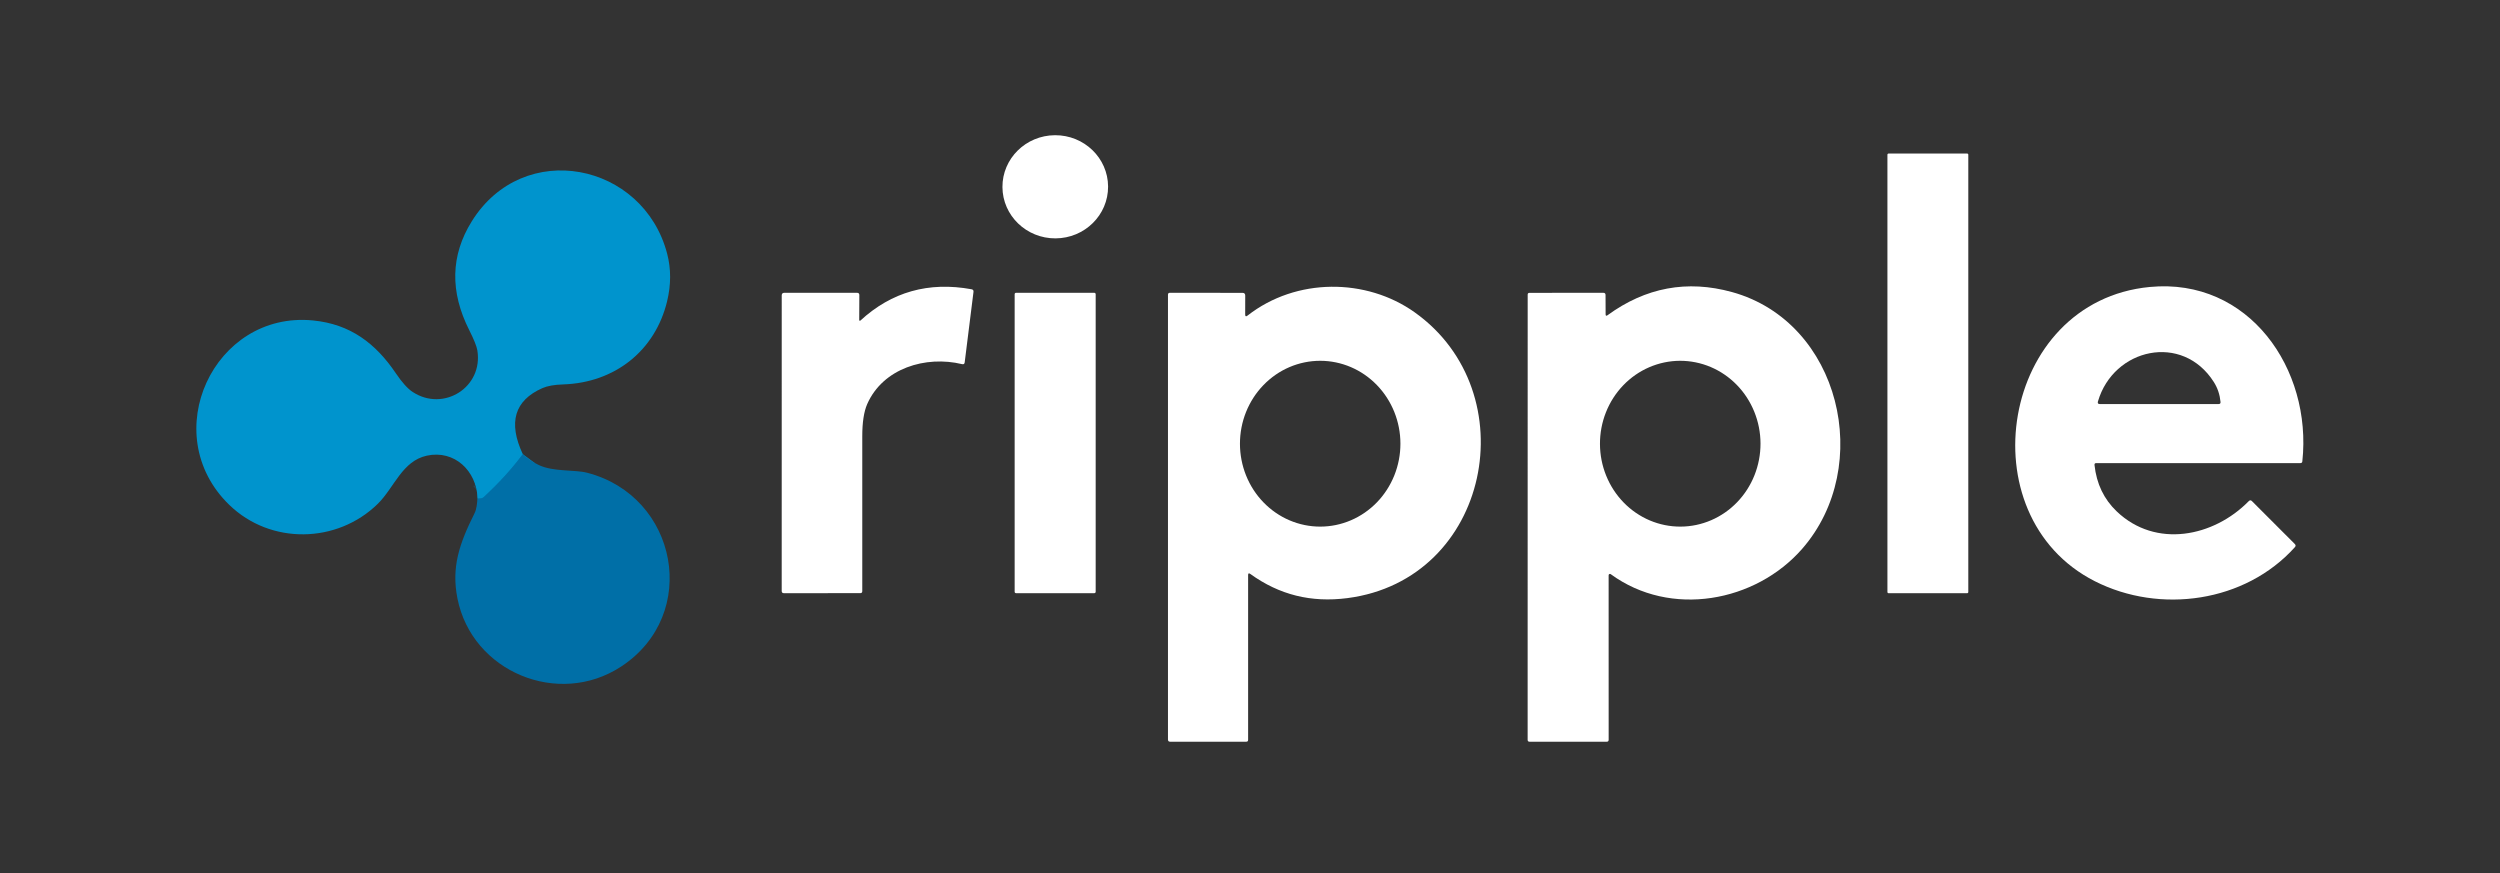 <svg width="166" height="58" viewBox="0 0 166 58" fill="none" xmlns="http://www.w3.org/2000/svg">
<rect x="0" y="0" width="166" height="58" fill="#333333" stroke="none"/>
<path d="M34.712 30.155C34.007 31.11 33.143 32.06 32.12 33.005C32.058 33.06 31.986 33.09 31.905 33.095L31.715 33.105" stroke="#0082BA" stroke-width="2"/>
<path d="M70.088 15.828C72.025 15.818 73.587 14.276 73.577 12.384C73.567 10.493 71.989 8.968 70.052 8.978C68.115 8.988 66.552 10.53 66.562 12.421C66.572 14.313 68.151 15.838 70.088 15.828Z" fill="white"/>
<path d="M130.618 10.195H125.403C125.36 10.195 125.325 10.229 125.325 10.272V39.312C125.325 39.355 125.36 39.39 125.403 39.39H130.618C130.66 39.39 130.695 39.355 130.695 39.312V10.272C130.695 10.229 130.66 10.195 130.618 10.195Z" fill="white"/>
<path d="M34.713 30.155C34.008 31.11 33.144 32.06 32.12 33.005C32.059 33.06 31.987 33.09 31.905 33.095L31.715 33.105C31.648 31.257 30.173 29.86 28.345 30.255C26.698 30.612 26.185 32.37 25.088 33.45C22.39 36.1 17.968 36.185 15.225 33.525C10.373 28.822 14.2 20.635 20.78 21.277C23.273 21.52 24.948 22.81 26.285 24.787C26.7 25.401 27.075 25.816 27.41 26.032C29.458 27.367 32.098 25.71 31.695 23.26C31.65 22.991 31.474 22.551 31.165 21.937C29.865 19.369 29.919 16.956 31.325 14.697C34.755 9.182 42.71 10.787 44.298 16.84C44.563 17.85 44.562 18.907 44.295 20.01C43.5 23.295 40.82 25.412 37.398 25.525C36.804 25.543 36.343 25.626 36.013 25.772C34.163 26.591 33.729 28.052 34.713 30.155Z" fill="#0094CD"/>
<path d="M57.052 21.255C57.053 21.264 57.055 21.272 57.06 21.279C57.065 21.286 57.072 21.292 57.079 21.295C57.087 21.299 57.096 21.3 57.105 21.298C57.113 21.297 57.121 21.293 57.127 21.288C59.201 19.379 61.662 18.686 64.512 19.207C64.609 19.226 64.651 19.283 64.64 19.38L64.055 24.065C64.041 24.165 63.986 24.203 63.887 24.18C61.462 23.593 58.627 24.455 57.582 26.832C57.364 27.332 57.255 28.042 57.255 28.96C57.26 32.393 57.26 35.824 57.255 39.252C57.255 39.341 57.211 39.385 57.122 39.385L52.052 39.388C51.954 39.388 51.905 39.338 51.905 39.24L51.907 19.61C51.909 19.498 51.966 19.442 52.077 19.442H56.907C57.011 19.442 57.062 19.493 57.06 19.595L57.052 21.255Z" fill="white"/>
<path d="M82.84 20.952C86.073 18.425 90.725 18.455 93.933 20.737C101.41 26.055 98.96 38.482 89.468 39.715C87.06 40.025 84.95 39.502 83.02 38.11C82.924 38.04 82.875 38.064 82.875 38.182V49.125C82.875 49.208 82.834 49.25 82.75 49.25H77.698C77.601 49.25 77.553 49.202 77.553 49.105V19.57C77.553 19.485 77.595 19.442 77.68 19.442L82.503 19.445C82.624 19.445 82.684 19.506 82.683 19.627L82.68 20.875C82.68 21.01 82.734 21.036 82.84 20.952ZM87.66 34.967C88.36 34.967 89.053 34.825 89.699 34.548C90.345 34.272 90.933 33.866 91.427 33.355C91.922 32.844 92.314 32.237 92.582 31.569C92.85 30.901 92.988 30.185 92.988 29.462C92.988 28.002 92.426 26.602 91.427 25.57C90.428 24.537 89.073 23.957 87.66 23.957C86.247 23.957 84.892 24.537 83.893 25.57C82.894 26.602 82.333 28.002 82.333 29.462C82.333 30.185 82.471 30.901 82.738 31.569C83.006 32.237 83.398 32.844 83.893 33.355C84.388 33.866 84.975 34.272 85.621 34.548C86.268 34.825 86.961 34.967 87.66 34.967Z" fill="white"/>
<path d="M106.738 20.933C109.271 19.084 112.026 18.571 115.003 19.392C122.21 21.383 124.455 30.96 119.663 36.443C116.573 39.98 110.93 41.038 106.95 38.123C106.937 38.113 106.922 38.108 106.906 38.107C106.89 38.106 106.874 38.109 106.86 38.116C106.846 38.123 106.834 38.134 106.826 38.148C106.818 38.161 106.813 38.177 106.813 38.193L106.815 49.123C106.815 49.208 106.773 49.25 106.69 49.25H101.563C101.478 49.25 101.435 49.208 101.435 49.125L101.438 19.565C101.438 19.485 101.478 19.445 101.56 19.445L106.463 19.442C106.559 19.442 106.608 19.491 106.608 19.587L106.613 20.87C106.614 20.972 106.656 20.992 106.738 20.933ZM111.587 34.967C112.287 34.965 112.979 34.82 113.625 34.541C114.271 34.262 114.857 33.855 115.35 33.342C115.843 32.829 116.234 32.221 116.499 31.552C116.765 30.883 116.9 30.167 116.898 29.444C116.895 28.721 116.755 28.006 116.484 27.339C116.214 26.672 115.82 26.066 115.323 25.557C114.826 25.047 114.237 24.644 113.59 24.369C112.942 24.095 112.248 23.955 111.548 23.957C110.848 23.96 110.156 24.105 109.51 24.384C108.864 24.663 108.278 25.07 107.785 25.583C107.292 26.096 106.901 26.704 106.636 27.373C106.37 28.042 106.235 28.758 106.238 29.481C106.24 30.204 106.38 30.919 106.651 31.586C106.921 32.253 107.316 32.859 107.812 33.368C108.309 33.878 108.898 34.281 109.546 34.556C110.193 34.83 110.887 34.97 111.587 34.967Z" fill="white"/>
<path d="M139.075 30.877C139.209 32.121 139.7 33.147 140.55 33.957C143.145 36.435 146.993 35.65 149.318 33.275C149.389 33.203 149.46 33.203 149.53 33.275L152.375 36.122C152.444 36.191 152.445 36.261 152.38 36.332C149.083 40.002 143.425 40.79 139.095 38.592C130.533 34.245 132.823 20.005 142.745 19.055C149.328 18.425 153.535 24.505 152.875 30.635C152.867 30.712 152.824 30.75 152.745 30.75H139.19C139.105 30.75 139.067 30.792 139.075 30.877ZM147 25.37C144.915 22.08 140.335 23.117 139.303 26.657C139.269 26.772 139.312 26.83 139.43 26.83H147.313C147.409 26.83 147.453 26.782 147.443 26.687C147.396 26.202 147.249 25.763 147 25.37Z" fill="white"/>
<path d="M72.663 19.442H67.463C67.413 19.442 67.373 19.483 67.373 19.532V39.297C67.373 39.347 67.413 39.387 67.463 39.387H72.663C72.712 39.387 72.753 39.347 72.753 39.297V19.532C72.753 19.483 72.712 19.442 72.663 19.442Z" fill="white"/>
<path d="M34.713 30.155C34.981 30.431 35.337 30.673 35.78 30.88C36.755 31.34 38.155 31.175 38.983 31.39C45.005 32.947 46.515 40.797 41.248 44.257C37.088 46.992 31.343 44.615 30.375 39.742C29.963 37.665 30.495 36.11 31.505 34.09C31.658 33.785 31.668 33.437 31.715 33.105L31.905 33.095C31.987 33.09 32.059 33.06 32.12 33.005C33.144 32.06 34.008 31.11 34.713 30.155Z" fill="#006FA7"/>
</svg>
